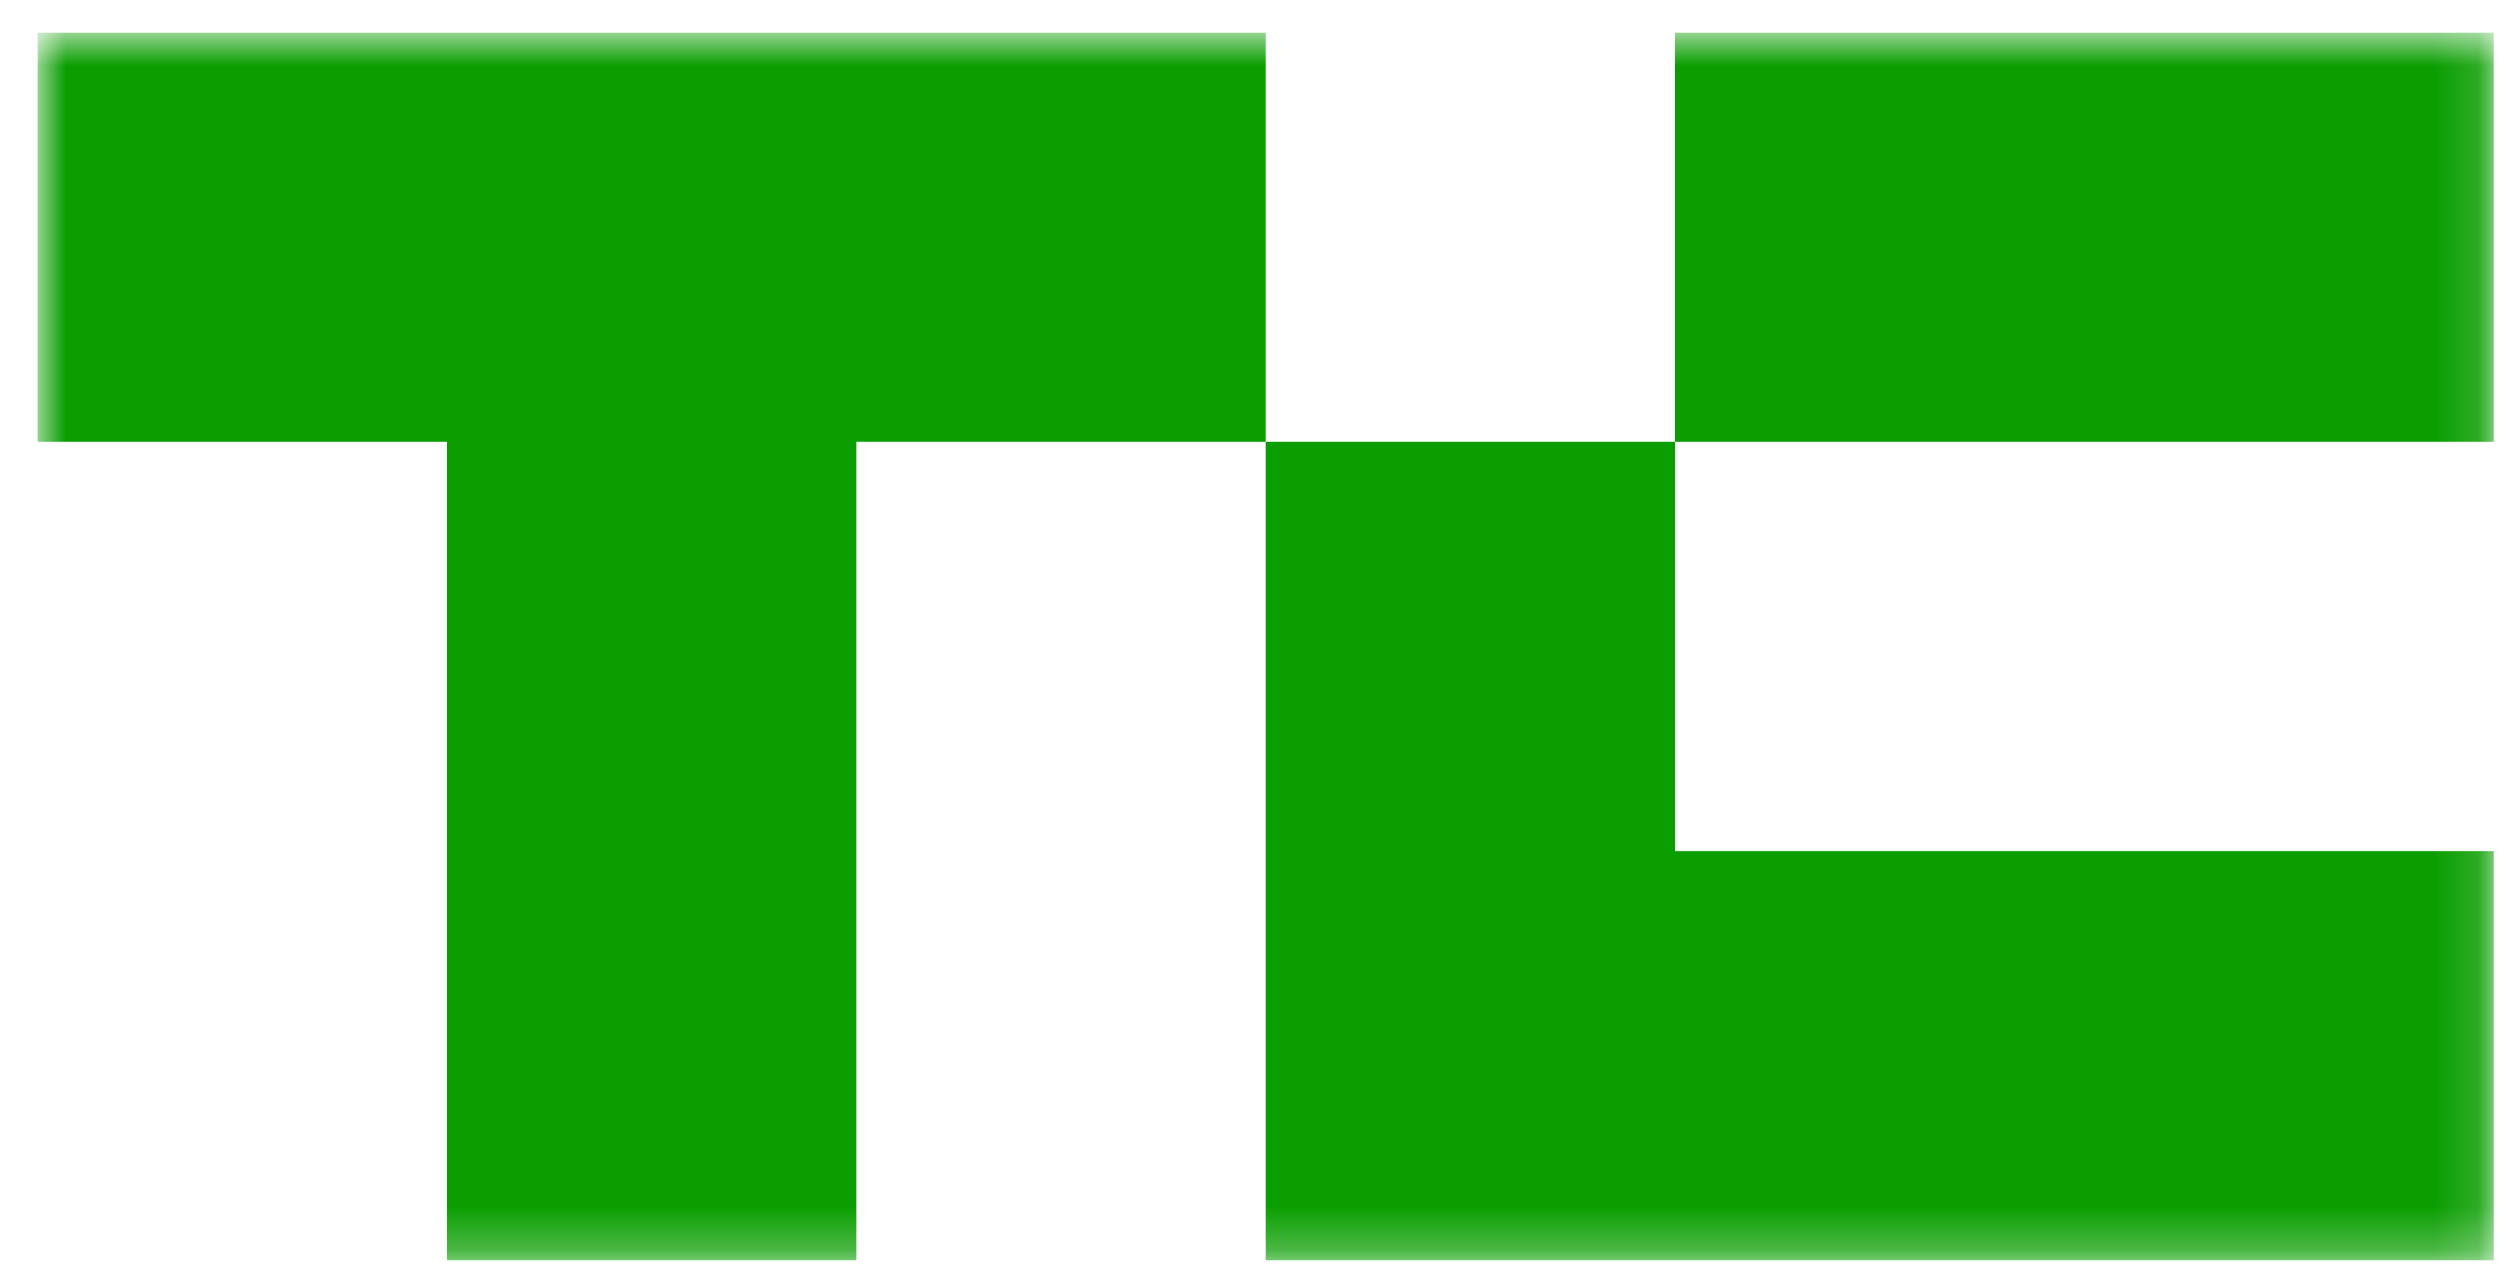 <svg width="57" height="29" viewBox="0 0 57 29" fill="none" xmlns="http://www.w3.org/2000/svg">
<g clip-path="url(#clip0_1_3693)">
<g clip-path="url(#clip1_1_3693)">
<mask id="mask0_1_3693" style="mask-type:luminance" maskUnits="userSpaceOnUse" x="0" y="0" width="57" height="29">
<path d="M56.858 0.74H0.858V28.74H56.858V0.74Z" fill="white"/>
</mask>
<g mask="url(#mask0_1_3693)">
<path d="M28.858 0.74V10.073H19.525V28.74H10.191V10.073H0.858V0.74H28.858Z" fill="#0A9E01"/>
<path d="M56.857 0.74H38.19V10.073H56.857V0.74Z" fill="#0A9E01"/>
<path d="M56.858 19.406V28.74H28.858V10.073H38.191V19.406H56.858Z" fill="#0A9E01"/>
</g>
</g>
</g>
<defs>
<clipPath id="clip0_1_3693">
<rect width="57" height="28" fill="white" transform="translate(0 0.74)"/>
</clipPath>
<clipPath id="clip1_1_3693">
<rect width="57" height="28" fill="white" transform="translate(0 0.74)"/>
</clipPath>
</defs>
</svg>
